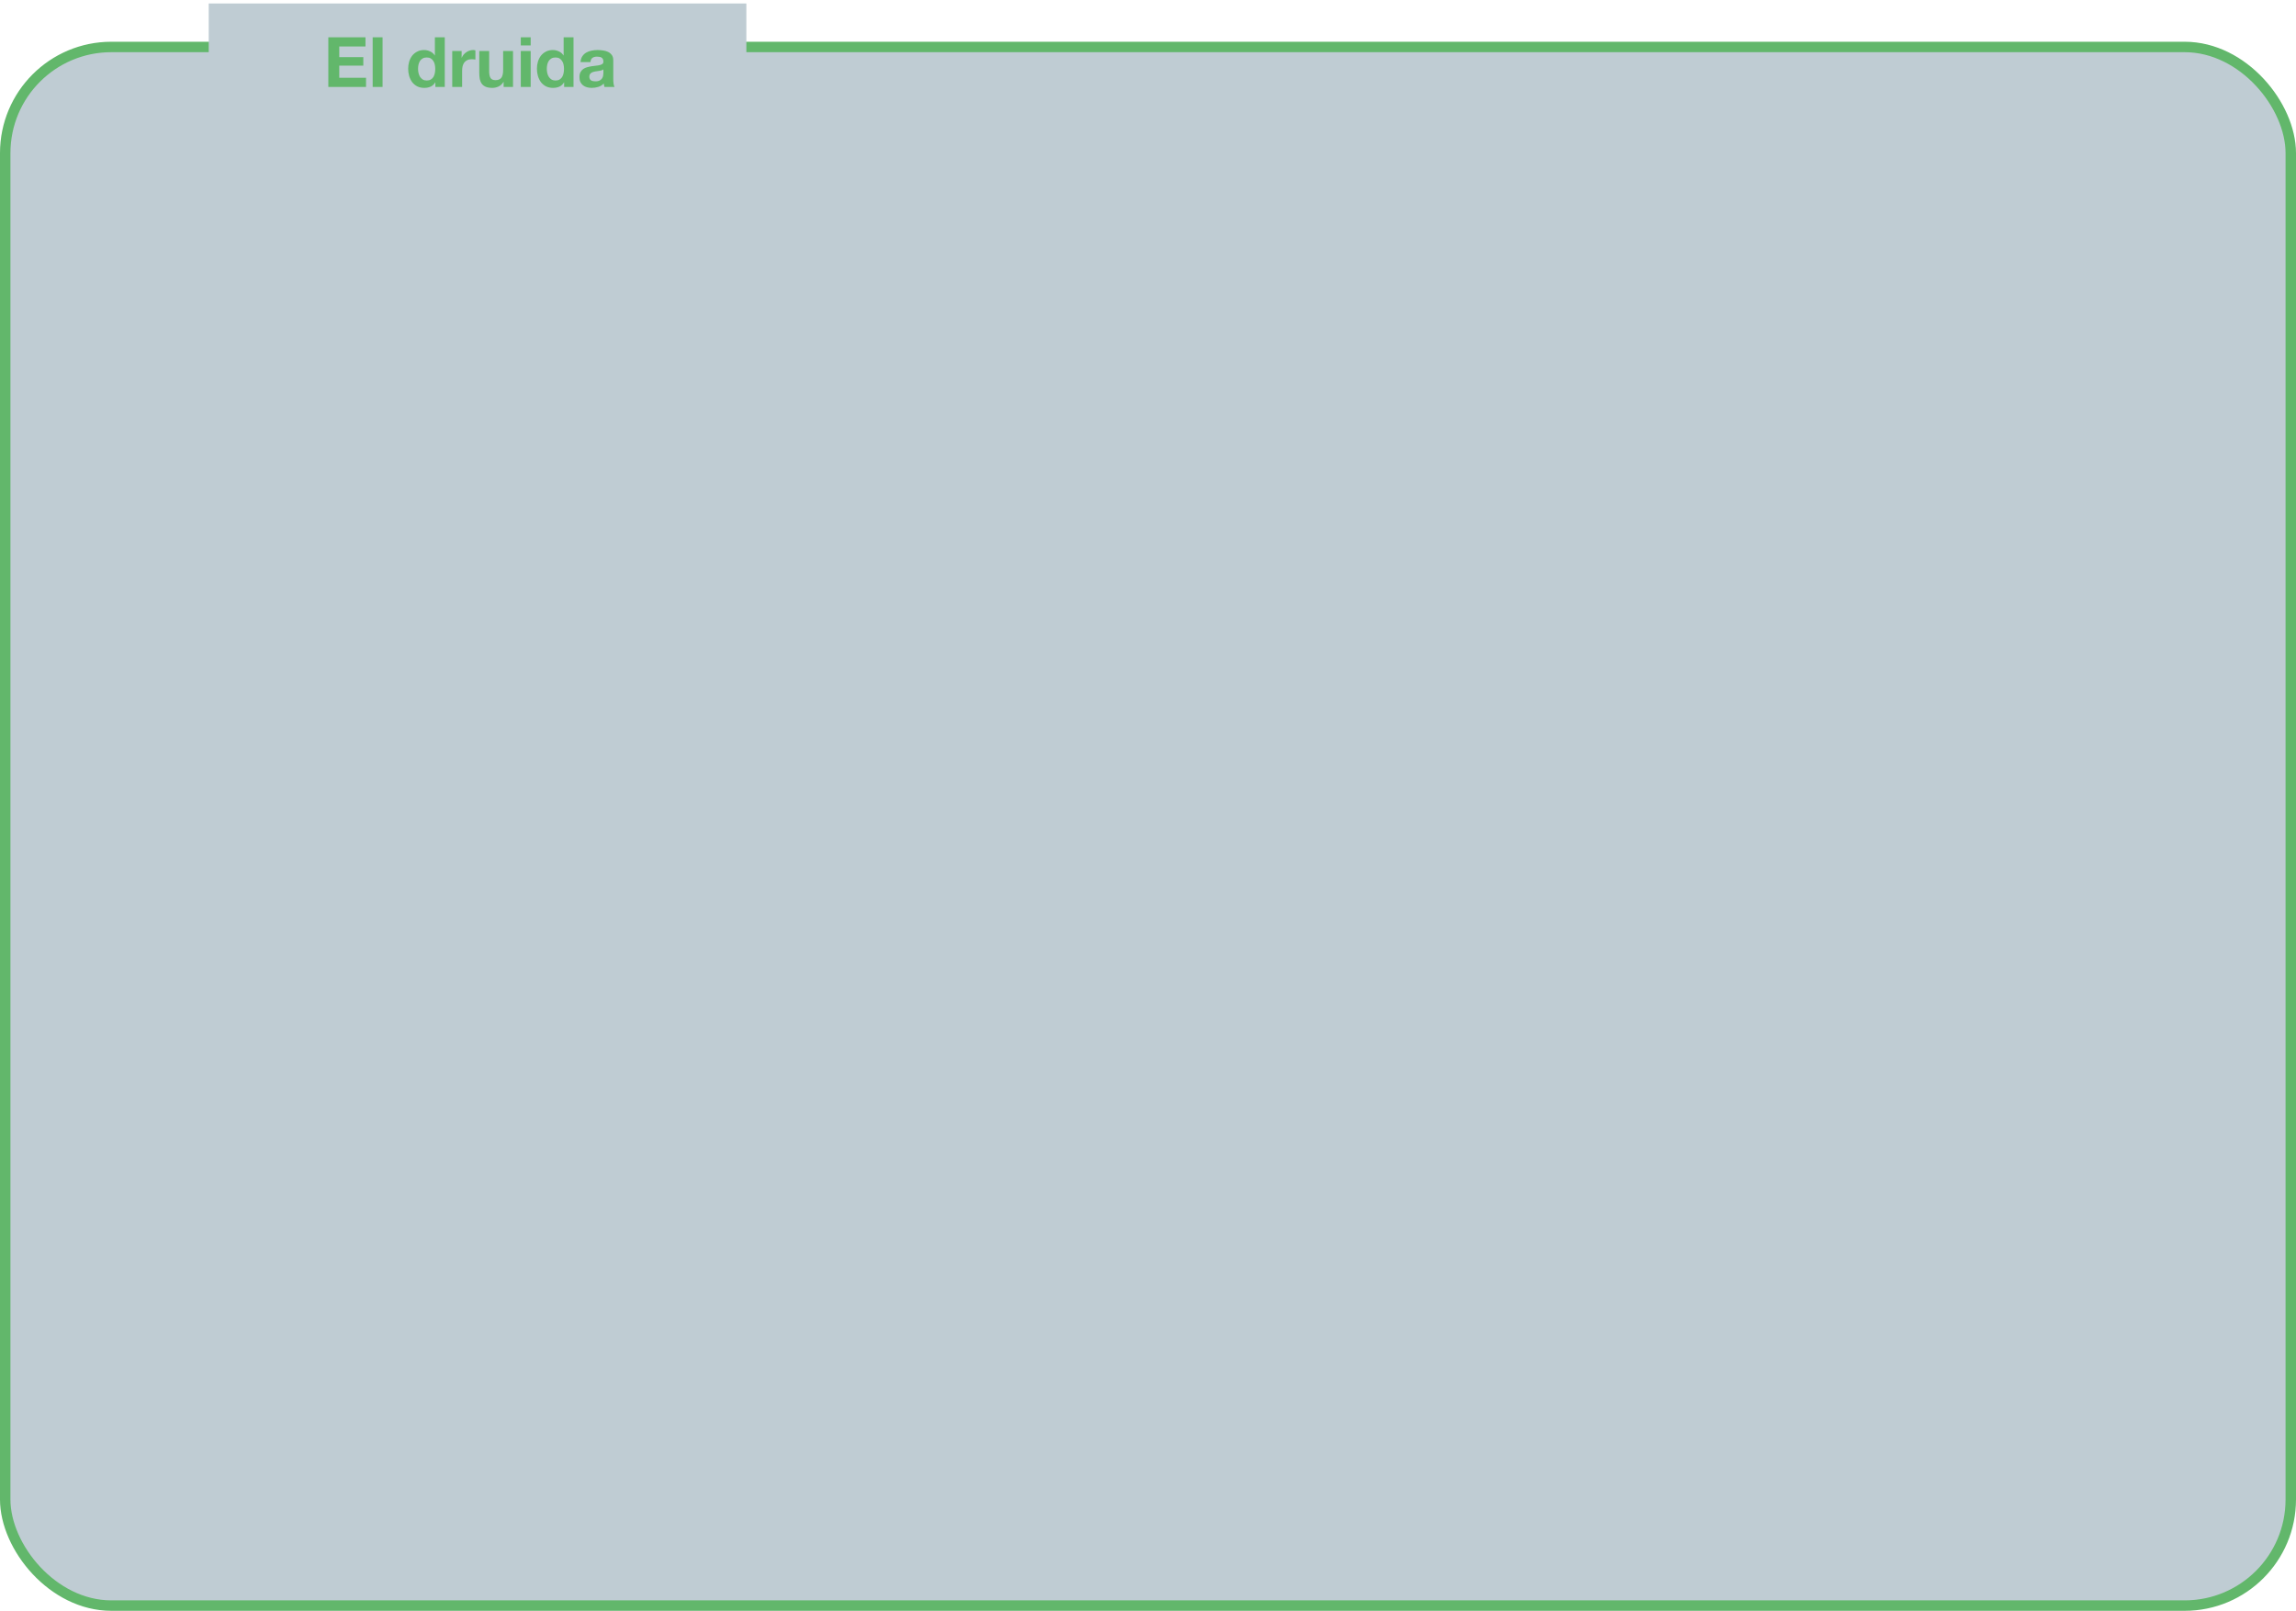 <svg width="660" height="463" viewBox="0 0 660 463" fill="none" xmlns="http://www.w3.org/2000/svg">
<rect x="1.5" y="13.5" width="657" height="448" rx="30.5" fill="#BFCCD3" stroke="#62B76B" stroke-width="3"/>
<rect x="60" y="1" width="154.545" height="23" fill="#BFCCD3"/>
<g filter="url(#filter0_d)">
<path d="M94.38 6.72V21H105.22V18.36H97.52V14.86H104.44V12.42H97.52V9.36H105.06V6.72H94.38ZM107.129 6.72V21H109.969V6.72H107.129ZM125.111 15.8C125.111 16.227 125.071 16.64 124.991 17.04C124.911 17.44 124.778 17.8 124.591 18.12C124.405 18.427 124.151 18.673 123.831 18.86C123.525 19.047 123.138 19.14 122.671 19.14C122.231 19.14 121.851 19.047 121.531 18.86C121.225 18.66 120.965 18.407 120.751 18.1C120.551 17.78 120.405 17.42 120.311 17.02C120.218 16.62 120.171 16.22 120.171 15.82C120.171 15.393 120.211 14.987 120.291 14.6C120.385 14.2 120.525 13.847 120.711 13.54C120.911 13.233 121.171 12.987 121.491 12.8C121.811 12.613 122.205 12.52 122.671 12.52C123.138 12.52 123.525 12.613 123.831 12.8C124.138 12.987 124.385 13.233 124.571 13.54C124.771 13.833 124.911 14.18 124.991 14.58C125.071 14.967 125.111 15.373 125.111 15.8ZM125.151 19.68V21H127.851V6.72H125.011V11.92H124.971C124.651 11.413 124.211 11.033 123.651 10.78C123.105 10.513 122.525 10.38 121.911 10.38C121.151 10.38 120.485 10.533 119.911 10.84C119.338 11.133 118.858 11.527 118.471 12.02C118.098 12.513 117.811 13.087 117.611 13.74C117.425 14.38 117.331 15.047 117.331 15.74C117.331 16.46 117.425 17.153 117.611 17.82C117.811 18.487 118.098 19.08 118.471 19.6C118.858 20.107 119.345 20.513 119.931 20.82C120.518 21.113 121.198 21.26 121.971 21.26C122.651 21.26 123.258 21.14 123.791 20.9C124.338 20.647 124.778 20.24 125.111 19.68H125.151ZM129.998 10.66V21H132.838V16.34C132.838 15.873 132.885 15.44 132.978 15.04C133.071 14.64 133.225 14.293 133.438 14C133.665 13.693 133.958 13.453 134.318 13.28C134.678 13.107 135.118 13.02 135.638 13.02C135.811 13.02 135.991 13.033 136.178 13.06C136.365 13.073 136.525 13.093 136.658 13.12V10.48C136.431 10.413 136.225 10.38 136.038 10.38C135.678 10.38 135.331 10.433 134.998 10.54C134.665 10.647 134.351 10.8 134.058 11C133.765 11.187 133.505 11.42 133.278 11.7C133.051 11.967 132.871 12.26 132.738 12.58H132.698V10.66H129.998ZM147.471 21V10.66H144.631V16.08C144.631 17.133 144.458 17.893 144.111 18.36C143.765 18.813 143.205 19.04 142.431 19.04C141.751 19.04 141.278 18.833 141.011 18.42C140.745 17.993 140.611 17.353 140.611 16.5V10.66H137.771V17.02C137.771 17.66 137.825 18.247 137.931 18.78C138.051 19.3 138.251 19.747 138.531 20.12C138.811 20.48 139.191 20.76 139.671 20.96C140.165 21.16 140.791 21.26 141.551 21.26C142.151 21.26 142.738 21.127 143.311 20.86C143.885 20.593 144.351 20.16 144.711 19.56H144.771V21H147.471ZM152.547 9.06V6.72H149.707V9.06H152.547ZM149.707 10.66V21H152.547V10.66H149.707ZM162.123 15.8C162.123 16.227 162.083 16.64 162.003 17.04C161.923 17.44 161.79 17.8 161.603 18.12C161.416 18.427 161.163 18.673 160.843 18.86C160.536 19.047 160.15 19.14 159.683 19.14C159.243 19.14 158.863 19.047 158.543 18.86C158.236 18.66 157.976 18.407 157.763 18.1C157.563 17.78 157.416 17.42 157.323 17.02C157.23 16.62 157.183 16.22 157.183 15.82C157.183 15.393 157.223 14.987 157.303 14.6C157.396 14.2 157.536 13.847 157.723 13.54C157.923 13.233 158.183 12.987 158.503 12.8C158.823 12.613 159.216 12.52 159.683 12.52C160.15 12.52 160.536 12.613 160.843 12.8C161.15 12.987 161.396 13.233 161.583 13.54C161.783 13.833 161.923 14.18 162.003 14.58C162.083 14.967 162.123 15.373 162.123 15.8ZM162.163 19.68V21H164.863V6.72H162.023V11.92H161.983C161.663 11.413 161.223 11.033 160.663 10.78C160.116 10.513 159.536 10.38 158.923 10.38C158.163 10.38 157.496 10.533 156.923 10.84C156.35 11.133 155.87 11.527 155.483 12.02C155.11 12.513 154.823 13.087 154.623 13.74C154.436 14.38 154.343 15.047 154.343 15.74C154.343 16.46 154.436 17.153 154.623 17.82C154.823 18.487 155.11 19.08 155.483 19.6C155.87 20.107 156.356 20.513 156.943 20.82C157.53 21.113 158.21 21.26 158.983 21.26C159.663 21.26 160.27 21.14 160.803 20.9C161.35 20.647 161.79 20.24 162.123 19.68H162.163ZM166.89 13.84C166.93 13.173 167.096 12.62 167.39 12.18C167.683 11.74 168.056 11.387 168.51 11.12C168.963 10.853 169.47 10.667 170.03 10.56C170.603 10.44 171.176 10.38 171.75 10.38C172.27 10.38 172.796 10.42 173.33 10.5C173.863 10.567 174.35 10.707 174.79 10.92C175.23 11.133 175.59 11.433 175.87 11.82C176.15 12.193 176.29 12.693 176.29 13.32V18.7C176.29 19.167 176.316 19.613 176.37 20.04C176.423 20.467 176.516 20.787 176.65 21H173.77C173.716 20.84 173.67 20.68 173.63 20.52C173.603 20.347 173.583 20.173 173.57 20C173.116 20.467 172.583 20.793 171.97 20.98C171.356 21.167 170.73 21.26 170.09 21.26C169.596 21.26 169.136 21.2 168.71 21.08C168.283 20.96 167.91 20.773 167.59 20.52C167.27 20.267 167.016 19.947 166.83 19.56C166.656 19.173 166.57 18.713 166.57 18.18C166.57 17.593 166.67 17.113 166.87 16.74C167.083 16.353 167.35 16.047 167.67 15.82C168.003 15.593 168.376 15.427 168.79 15.32C169.216 15.2 169.643 15.107 170.07 15.04C170.496 14.973 170.916 14.92 171.33 14.88C171.743 14.84 172.11 14.78 172.43 14.7C172.75 14.62 173.003 14.507 173.19 14.36C173.376 14.2 173.463 13.973 173.45 13.68C173.45 13.373 173.396 13.133 173.29 12.96C173.196 12.773 173.063 12.633 172.89 12.54C172.73 12.433 172.536 12.367 172.31 12.34C172.096 12.3 171.863 12.28 171.61 12.28C171.05 12.28 170.61 12.4 170.29 12.64C169.97 12.88 169.783 13.28 169.73 13.84H166.89ZM173.45 15.94C173.33 16.047 173.176 16.133 172.99 16.2C172.816 16.253 172.623 16.3 172.41 16.34C172.21 16.38 171.996 16.413 171.77 16.44C171.543 16.467 171.316 16.5 171.09 16.54C170.876 16.58 170.663 16.633 170.45 16.7C170.25 16.767 170.07 16.86 169.91 16.98C169.763 17.087 169.643 17.227 169.55 17.4C169.456 17.573 169.41 17.793 169.41 18.06C169.41 18.313 169.456 18.527 169.55 18.7C169.643 18.873 169.77 19.013 169.93 19.12C170.09 19.213 170.276 19.28 170.49 19.32C170.703 19.36 170.923 19.38 171.15 19.38C171.71 19.38 172.143 19.287 172.45 19.1C172.756 18.913 172.983 18.693 173.13 18.44C173.276 18.173 173.363 17.907 173.39 17.64C173.43 17.373 173.45 17.16 173.45 17V15.94Z" fill="#62B76B"/>
</g>
<defs>
<filter id="filter0_d" x="84.381" y="0.72" width="102.27" height="34.54" filterUnits="userSpaceOnUse" color-interpolation-filters="sRGB">
<feFlood flood-opacity="0" result="BackgroundImageFix"/>
<feColorMatrix in="SourceAlpha" type="matrix" values="0 0 0 0 0 0 0 0 0 0 0 0 0 0 0 0 0 0 127 0"/>
<feOffset dy="4"/>
<feGaussianBlur stdDeviation="5"/>
<feColorMatrix type="matrix" values="0 0 0 0 0.78 0 0 0 0 1 0 0 0 0 0.71 0 0 0 0.25 0"/>
<feBlend mode="normal" in2="BackgroundImageFix" result="effect1_dropShadow"/>
<feBlend mode="normal" in="SourceGraphic" in2="effect1_dropShadow" result="shape"/>
</filter>
</defs>
</svg>
